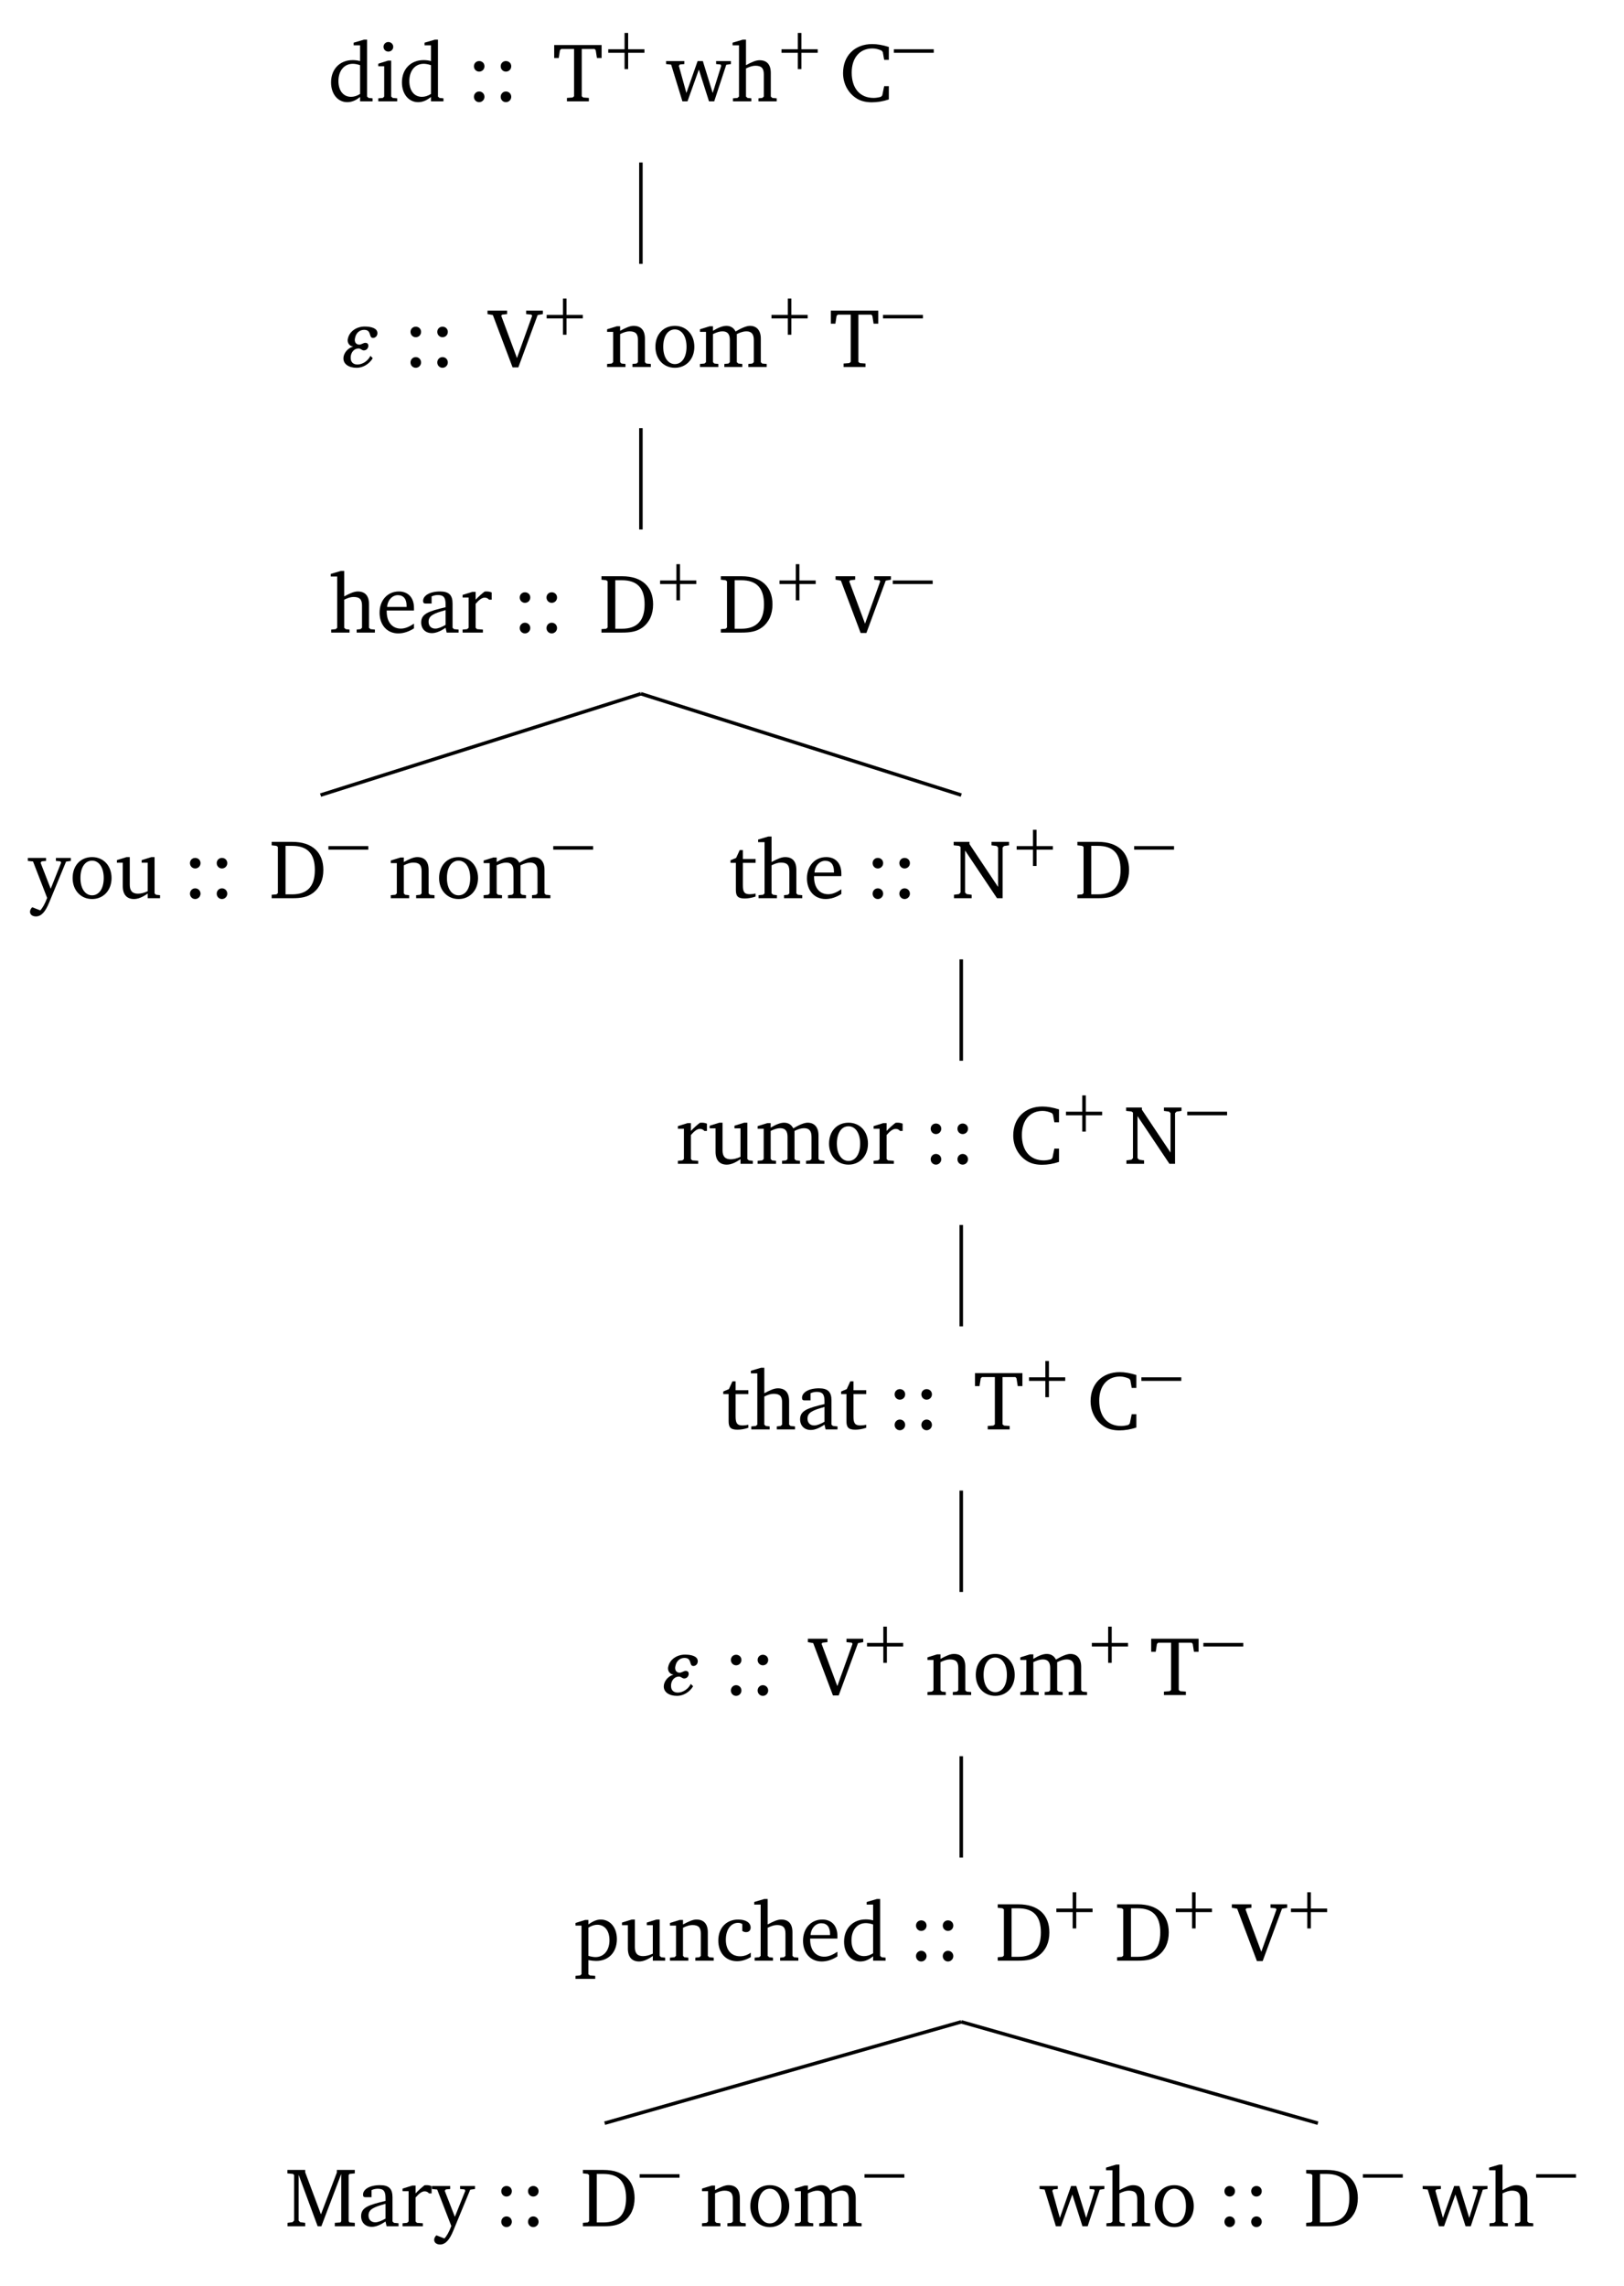 <?xml version="1.0" encoding="UTF-8"?>
<svg xmlns="http://www.w3.org/2000/svg" xmlns:xlink="http://www.w3.org/1999/xlink" width="370.346pt" height="521.228pt" viewBox="0 0 185.173 260.614" version="1.1">
<defs>
<g>
<symbol overflow="visible" id="glyph0-0">
<path style="stroke:none;" d=""/>
</symbol>
<symbol overflow="visible" id="glyph0-1">
<path style="stroke:none;" d="M 3.656 -6.391 L 3.656 -4.594 C 3.359 -4.672 3.078 -4.703 2.812 -4.703 C 1.359 -4.703 0.344 -3.688 0.344 -2.156 C 0.344 -0.812 1.141 0.094 2.188 0.094 C 2.719 0.094 3.172 -0.109 3.656 -0.5 L 3.656 0 L 5.078 0 L 5.078 -0.344 L 4.625 -0.391 L 4.453 -0.547 L 4.453 -7.031 L 4.094 -7.031 L 2.922 -6.688 L 2.922 -6.391 Z M 3.656 -0.844 C 3.312 -0.625 2.969 -0.516 2.625 -0.516 C 1.766 -0.516 1.188 -1.188 1.188 -2.312 C 1.188 -3.516 1.859 -4.281 2.828 -4.281 C 3.047 -4.281 3.344 -4.234 3.656 -4.125 Z M 3.656 -0.844 "/>
</symbol>
<symbol overflow="visible" id="glyph0-2">
<path style="stroke:none;" d="M 1.469 -6.766 C 1.172 -6.766 0.922 -6.531 0.922 -6.219 C 0.922 -5.906 1.172 -5.672 1.469 -5.672 C 1.781 -5.672 2.031 -5.906 2.031 -6.219 C 2.031 -6.516 1.781 -6.766 1.469 -6.766 Z M 1.438 -4.641 L 0.328 -4.297 L 0.328 -4 L 1 -4 L 1 -0.547 L 0.844 -0.391 L 0.328 -0.344 L 0.328 0 L 2.484 0 L 2.484 -0.344 L 1.969 -0.391 L 1.797 -0.547 L 1.797 -4.641 Z M 1.438 -4.641 "/>
</symbol>
<symbol overflow="visible" id="glyph0-3">
<path style="stroke:none;" d="M 1.516 -4.594 C 1.188 -4.594 0.922 -4.344 0.922 -4 C 0.922 -3.656 1.188 -3.391 1.516 -3.391 C 1.859 -3.391 2.125 -3.656 2.125 -4 C 2.125 -4.344 1.859 -4.594 1.516 -4.594 Z M 1.516 -1.125 C 1.188 -1.125 0.922 -0.859 0.922 -0.516 C 0.922 -0.172 1.188 0.094 1.516 0.094 C 1.859 0.094 2.125 -0.188 2.125 -0.516 C 2.125 -0.859 1.859 -1.125 1.516 -1.125 Z M 1.516 -1.125 "/>
</symbol>
<symbol overflow="visible" id="glyph0-4">
<path style="stroke:none;" d="M 0.156 -6.422 L 0.156 -4.938 L 0.672 -4.938 L 0.812 -5.828 L 0.953 -5.969 L 2.422 -5.969 L 2.422 -0.578 L 2.25 -0.438 L 1.609 -0.391 L 1.609 0 L 4.109 0 L 4.109 -0.391 L 3.469 -0.438 L 3.297 -0.578 L 3.297 -5.969 L 4.766 -5.969 L 4.891 -5.828 L 5.031 -4.938 L 5.562 -4.938 L 5.562 -6.422 Z M 0.156 -6.422 "/>
</symbol>
<symbol overflow="visible" id="glyph0-5">
<path style="stroke:none;" d="M -0.016 -4.594 L -0.016 -4.25 L 0.562 -4.188 L 1.844 0 L 2.422 0 L 3.719 -3.625 L 4.875 0 L 5.469 0 L 6.844 -4.172 L 7.375 -4.25 L 7.375 -4.594 L 5.688 -4.594 L 5.688 -4.25 L 6.203 -4.203 L 6.266 -4.047 L 5.297 -0.953 L 4.172 -4.594 L 3.578 -4.594 L 2.297 -0.953 L 1.438 -4.047 L 1.547 -4.203 L 2.062 -4.25 L 2.062 -4.594 Z M -0.016 -4.594 "/>
</symbol>
<symbol overflow="visible" id="glyph0-6">
<path style="stroke:none;" d="M 1.344 -7.031 L 0.188 -6.688 L 0.188 -6.391 L 0.922 -6.391 L 0.922 -0.547 L 0.75 -0.391 L 0.234 -0.344 L 0.234 0 L 2.328 0 L 2.328 -0.344 L 1.891 -0.391 L 1.719 -0.547 L 1.719 -3.75 C 2.125 -3.953 2.484 -4.062 2.781 -4.062 C 3.484 -4.062 3.75 -3.781 3.75 -3.078 L 3.75 -0.547 L 3.578 -0.391 L 3.141 -0.344 L 3.141 0 L 5.219 0 L 5.219 -0.344 L 4.719 -0.391 L 4.547 -0.547 L 4.547 -3.234 C 4.547 -4.203 4.094 -4.688 3.266 -4.688 C 2.844 -4.688 2.359 -4.469 1.719 -4.125 L 1.719 -7.031 Z M 1.344 -7.031 "/>
</symbol>
<symbol overflow="visible" id="glyph0-7">
<path style="stroke:none;" d="M 5.625 -0.219 L 5.625 -1.734 L 5.094 -1.734 L 4.875 -0.672 L 4.719 -0.516 C 4.438 -0.438 4.156 -0.391 3.891 -0.391 C 2.344 -0.391 1.391 -1.469 1.391 -3.281 C 1.391 -4.984 2.328 -6.031 3.75 -6.031 C 4.125 -6.031 4.469 -5.938 4.812 -5.781 L 4.938 -5.609 L 5.094 -4.734 L 5.625 -4.734 L 5.625 -6.203 C 4.922 -6.422 4.297 -6.531 3.734 -6.531 C 1.734 -6.531 0.406 -5.203 0.406 -3.219 C 0.406 -1.953 1.047 -0.844 2.062 -0.266 C 2.5 -0.016 3.062 0.109 3.688 0.109 C 4.328 0.109 4.984 0 5.625 -0.219 Z M 5.625 -0.219 "/>
</symbol>
<symbol overflow="visible" id="glyph0-8">
<path style="stroke:none;" d="M -0.219 -6.422 L -0.219 -6.031 L 0.391 -5.922 L 2.641 0.047 L 3.297 0.047 L 5.5 -5.922 L 6.094 -6.031 L 6.094 -6.422 L 4.188 -6.422 L 4.188 -6.031 L 4.781 -5.969 L 4.875 -5.844 L 3.141 -1.016 L 1.344 -5.844 L 1.453 -5.969 L 2.016 -6.031 L 2.016 -6.422 Z M -0.219 -6.422 "/>
</symbol>
<symbol overflow="visible" id="glyph0-9">
<path style="stroke:none;" d="M 0.281 0 L 2.375 0 L 2.375 -0.344 L 1.922 -0.391 L 1.766 -0.547 L 1.766 -3.75 C 2.172 -3.953 2.531 -4.062 2.828 -4.062 C 3.531 -4.062 3.797 -3.781 3.797 -3.078 L 3.797 -0.547 L 3.641 -0.391 L 3.172 -0.344 L 3.172 0 L 5.266 0 L 5.266 -0.344 L 4.75 -0.391 L 4.594 -0.547 L 4.594 -3.234 C 4.594 -4.203 4.125 -4.688 3.297 -4.688 C 2.891 -4.688 2.406 -4.469 1.766 -4.125 L 1.766 -4.641 L 1.391 -4.641 L 0.281 -4.297 L 0.281 -4 L 0.969 -4 L 0.969 -0.547 L 0.797 -0.391 L 0.281 -0.344 Z M 0.281 0 "/>
</symbol>
<symbol overflow="visible" id="glyph0-10">
<path style="stroke:none;" d="M 2.578 -4.688 C 1.281 -4.688 0.359 -3.734 0.359 -2.297 C 0.359 -0.891 1.297 0.094 2.578 0.094 C 3.859 0.094 4.797 -0.891 4.797 -2.297 C 4.797 -3.719 3.859 -4.688 2.578 -4.688 Z M 2.578 -4.281 C 3.344 -4.281 3.906 -3.531 3.906 -2.297 C 3.906 -1.062 3.344 -0.328 2.578 -0.328 C 1.812 -0.328 1.25 -1.078 1.25 -2.297 C 1.25 -3.547 1.797 -4.281 2.578 -4.281 Z M 2.578 -4.281 "/>
</symbol>
<symbol overflow="visible" id="glyph0-11">
<path style="stroke:none;" d="M 4.344 -4.047 C 4.125 -4.469 3.766 -4.688 3.297 -4.688 C 2.891 -4.688 2.391 -4.5 1.766 -4.125 L 1.766 -4.641 L 1.391 -4.641 L 0.281 -4.297 L 0.281 -4 L 0.969 -4 L 0.969 -0.547 L 0.797 -0.391 L 0.281 -0.344 L 0.281 0 L 2.375 0 L 2.375 -0.344 L 1.922 -0.391 L 1.766 -0.547 L 1.766 -3.75 C 2.188 -3.953 2.531 -4.062 2.844 -4.062 C 3.422 -4.062 3.688 -3.75 3.688 -3.078 L 3.688 -0.547 L 3.531 -0.391 L 3.062 -0.344 L 3.062 0 L 5.109 0 L 5.109 -0.344 L 4.656 -0.391 L 4.484 -0.547 L 4.484 -3.75 C 4.891 -3.953 5.266 -4.062 5.562 -4.062 C 6.156 -4.062 6.422 -3.75 6.422 -3.078 L 6.422 -0.547 L 6.25 -0.391 L 5.797 -0.344 L 5.797 0 L 7.891 0 L 7.891 -0.344 L 7.375 -0.391 L 7.219 -0.547 L 7.219 -3.234 C 7.219 -4.188 6.734 -4.688 5.984 -4.688 C 5.609 -4.688 5.062 -4.469 4.344 -4.047 Z M 4.344 -4.047 "/>
</symbol>
<symbol overflow="visible" id="glyph0-12">
<path style="stroke:none;" d="M 4.281 -1.016 C 3.734 -0.656 3.266 -0.453 2.781 -0.453 C 1.812 -0.453 1.172 -1.188 1.172 -2.406 C 1.172 -2.438 1.172 -2.484 1.172 -2.516 L 4.281 -2.516 C 4.281 -2.625 4.281 -2.719 4.281 -2.812 C 4.281 -3.984 3.609 -4.688 2.562 -4.688 C 1.281 -4.688 0.359 -3.703 0.359 -2.266 C 0.359 -0.859 1.219 0.094 2.484 0.094 C 3.094 0.094 3.703 -0.109 4.281 -0.484 Z M 3.438 -2.922 L 1.219 -2.922 C 1.281 -3.734 1.828 -4.266 2.438 -4.266 C 3.078 -4.266 3.438 -3.844 3.438 -3.062 C 3.438 -3.016 3.438 -2.969 3.438 -2.922 Z M 3.438 -2.922 "/>
</symbol>
<symbol overflow="visible" id="glyph0-13">
<path style="stroke:none;" d="M 3.188 -0.547 L 3.312 0 L 4.672 0 L 4.672 -0.344 L 4.156 -0.391 L 3.984 -0.547 L 3.984 -3.312 C 3.984 -4.281 3.562 -4.688 2.562 -4.688 C 1.359 -4.688 0.625 -4.203 0.625 -3.609 C 0.625 -3.391 0.703 -3.312 0.922 -3.312 L 1.594 -3.312 L 1.594 -4.125 C 1.844 -4.234 2.078 -4.281 2.312 -4.281 C 3 -4.281 3.188 -3.953 3.188 -3.203 L 3.188 -2.891 C 1.281 -2.438 0.406 -2.156 0.406 -1.156 C 0.406 -0.438 0.875 0.062 1.625 0.062 C 2.078 0.062 2.594 -0.141 3.188 -0.547 Z M 3.188 -0.875 C 2.719 -0.609 2.328 -0.453 2.016 -0.453 C 1.531 -0.453 1.25 -0.766 1.25 -1.234 C 1.25 -1.938 1.844 -2.188 3.188 -2.562 Z M 3.188 -0.875 "/>
</symbol>
<symbol overflow="visible" id="glyph0-14">
<path style="stroke:none;" d="M 0.281 0 L 2.594 0 L 2.594 -0.344 L 1.922 -0.391 L 1.766 -0.547 L 1.766 -3.281 C 2.156 -3.734 2.484 -3.984 2.797 -3.984 C 3 -3.984 3.172 -3.906 3.297 -3.75 L 3.594 -3.75 L 3.594 -4.578 C 3.391 -4.656 3.219 -4.688 3.016 -4.688 C 2.938 -4.688 2.859 -4.688 2.781 -4.672 C 2.438 -4.406 2.094 -4.094 1.766 -3.75 L 1.766 -4.641 L 1.391 -4.641 L 0.281 -4.297 L 0.281 -4 L 0.969 -4 L 0.969 -0.547 L 0.797 -0.391 L 0.281 -0.344 Z M 0.281 0 "/>
</symbol>
<symbol overflow="visible" id="glyph0-15">
<path style="stroke:none;" d="M 2.672 -6.422 L 0.312 -6.422 L 0.312 -6.031 L 0.859 -5.969 L 1.016 -5.844 L 1.016 -0.578 L 0.859 -0.438 L 0.312 -0.391 L 0.312 0 L 2.672 0 C 3.641 0 4.359 -0.109 5.016 -0.594 C 5.797 -1.188 6.203 -2.078 6.203 -3.219 C 6.203 -5.219 4.938 -6.422 2.672 -6.422 Z M 1.891 -5.969 L 2.641 -5.969 C 4.391 -5.969 5.234 -5.078 5.234 -3.219 C 5.234 -1.359 4.391 -0.438 2.641 -0.438 L 1.891 -0.438 Z M 1.891 -5.969 "/>
</symbol>
<symbol overflow="visible" id="glyph0-16">
<path style="stroke:none;" d="M -0.016 -4.594 L -0.016 -4.25 L 0.578 -4.188 L 2.188 -0.031 C 1.938 0.641 1.656 1.125 1.406 1.391 L 0.484 1.031 C 0.328 1.188 0.234 1.359 0.234 1.547 C 0.234 1.859 0.5 2.078 0.906 2.078 C 1.516 2.078 1.984 1.562 2.422 0.484 L 4.344 -4.172 L 4.891 -4.25 L 4.891 -4.594 L 3.188 -4.594 L 3.188 -4.25 L 3.703 -4.203 L 3.781 -4.047 L 2.594 -1.078 L 1.438 -4.047 L 1.562 -4.203 L 2.062 -4.25 L 2.062 -4.594 Z M -0.016 -4.594 "/>
</symbol>
<symbol overflow="visible" id="glyph0-17">
<path style="stroke:none;" d="M 1.359 -4.688 L 0.25 -4.344 L 0.25 -4.047 L 0.922 -4.047 L 0.922 -1.375 C 0.922 -0.406 1.391 0.094 2.203 0.094 C 2.672 0.094 3.188 -0.125 3.766 -0.531 L 3.766 0 L 5.172 0 L 5.172 -0.344 L 4.719 -0.391 L 4.547 -0.547 L 4.547 -4.688 L 4.188 -4.688 L 3.078 -4.344 L 3.078 -4.047 L 3.766 -4.047 L 3.766 -0.797 C 3.359 -0.609 3 -0.516 2.656 -0.516 C 2.016 -0.516 1.719 -0.844 1.719 -1.531 L 1.719 -4.688 Z M 1.359 -4.688 "/>
</symbol>
<symbol overflow="visible" id="glyph0-18">
<path style="stroke:none;" d="M 0.844 -4.031 L 0.844 -0.938 C 0.844 -0.266 1.047 0.031 1.844 0.031 C 2.203 0.031 2.641 -0.031 3.094 -0.188 L 3.094 -0.531 C 2.875 -0.484 2.656 -0.453 2.422 -0.453 C 1.766 -0.453 1.641 -0.781 1.641 -1.5 L 1.641 -4.031 L 3.094 -4.031 L 3.094 -4.469 L 1.641 -4.469 L 1.641 -5.484 L 1.281 -5.484 L 0.875 -4.594 L 0.234 -4.328 L 0.234 -4.031 Z M 0.844 -4.031 "/>
</symbol>
<symbol overflow="visible" id="glyph0-19">
<path style="stroke:none;" d="M 0.281 0 L 2.297 0 L 2.297 -0.391 L 1.719 -0.469 L 1.547 -0.656 L 1.547 -5.438 L 5.188 0 L 5.828 0 L 5.828 -5.781 L 6 -5.953 L 6.562 -6.031 L 6.562 -6.422 L 4.562 -6.422 L 4.562 -6.031 L 5.141 -5.953 L 5.312 -5.781 L 5.312 -1.281 L 2.047 -6.172 L 2.047 -6.422 L 0.25 -6.422 L 0.25 -6.031 L 0.859 -5.969 L 1.031 -5.844 L 1.031 -0.656 L 0.859 -0.469 L 0.281 -0.391 Z M 0.281 0 "/>
</symbol>
<symbol overflow="visible" id="glyph0-20">
<path style="stroke:none;" d="M 0.219 2.078 L 2.469 2.078 L 2.469 1.734 L 1.859 1.688 L 1.688 1.547 L 1.688 -0.062 C 2.047 0 2.344 0.031 2.578 0.031 C 4 0.031 4.938 -0.953 4.938 -2.453 C 4.938 -3.797 4.156 -4.688 3.094 -4.688 C 2.656 -4.688 2.203 -4.5 1.688 -4.125 L 1.688 -4.641 L 1.328 -4.641 L 0.219 -4.297 L 0.219 -4 L 0.906 -4 L 0.906 1.547 L 0.734 1.688 L 0.219 1.734 Z M 1.688 -0.547 L 1.688 -3.766 C 2.062 -3.984 2.375 -4.094 2.703 -4.094 C 3.531 -4.094 4.094 -3.438 4.094 -2.328 C 4.094 -1.156 3.438 -0.406 2.5 -0.406 C 2.281 -0.406 2.016 -0.453 1.688 -0.547 Z M 1.688 -0.547 "/>
</symbol>
<symbol overflow="visible" id="glyph0-21">
<path style="stroke:none;" d="M 4.062 -0.406 L 4.062 -0.906 C 3.656 -0.625 3.266 -0.5 2.844 -0.5 C 1.859 -0.5 1.219 -1.188 1.219 -2.375 C 1.219 -3.578 1.812 -4.312 2.625 -4.312 C 2.797 -4.312 2.938 -4.266 3.094 -4.172 L 3.094 -3.391 C 3.234 -3.297 3.375 -3.25 3.516 -3.25 C 3.844 -3.25 4.047 -3.453 4.047 -3.766 C 4.047 -4.312 3.531 -4.688 2.625 -4.688 C 1.281 -4.688 0.359 -3.734 0.359 -2.297 C 0.359 -0.891 1.203 0.062 2.5 0.062 C 3.016 0.062 3.531 -0.094 4.062 -0.406 Z M 4.062 -0.406 "/>
</symbol>
<symbol overflow="visible" id="glyph0-22">
<path style="stroke:none;" d="M 0.297 0 L 2.312 0 L 2.312 -0.391 L 1.734 -0.469 L 1.562 -0.656 L 1.562 -5.875 L 3.734 0 L 4.156 0 L 6.422 -5.969 L 6.422 -0.578 L 6.328 -0.438 L 5.688 -0.391 L 5.688 0 L 7.969 0 L 7.969 -0.391 L 7.375 -0.438 L 7.266 -0.578 L 7.266 -5.844 L 7.375 -5.969 L 7.969 -6.031 L 7.969 -6.422 L 5.922 -6.422 L 5.922 -6.125 L 4.109 -1.359 L 2.312 -6.156 L 2.312 -6.422 L 0.281 -6.422 L 0.281 -6.031 L 0.922 -5.969 L 1.047 -5.844 L 1.047 -0.656 L 0.875 -0.469 L 0.297 -0.391 Z M 0.297 0 "/>
</symbol>
<symbol overflow="visible" id="glyph1-0">
<path style="stroke:none;" d=""/>
</symbol>
<symbol overflow="visible" id="glyph1-1">
<path style="stroke:none;" d="M 2.234 -1.719 L 2.234 0.141 L 2.641 0.141 L 2.641 -1.719 L 4.5 -1.719 L 4.5 -2.125 L 2.641 -2.125 L 2.641 -3.984 L 2.234 -3.984 L 2.234 -2.125 L 0.375 -2.125 L 0.375 -1.719 Z M 2.234 -1.719 "/>
</symbol>
<symbol overflow="visible" id="glyph2-0">
<path style="stroke:none;" d=""/>
</symbol>
<symbol overflow="visible" id="glyph2-1">
<path style="stroke:none;" d="M 0.156 -1.719 L 4.703 -1.719 L 4.703 -2.125 L 0.156 -2.125 Z M 0.156 -1.719 "/>
</symbol>
<symbol overflow="visible" id="glyph3-0">
<path style="stroke:none;" d=""/>
</symbol>
<symbol overflow="visible" id="glyph3-1">
<path style="stroke:none;" d="M 3.594 -1.266 C 3.312 -0.688 2.703 -0.281 2.109 -0.281 C 1.609 -0.281 1.344 -0.578 1.344 -1.031 C 1.344 -1.109 1.344 -1.188 1.359 -1.281 C 1.453 -1.781 1.812 -2.109 2.25 -2.109 C 2.484 -2.109 2.609 -1.891 2.844 -1.891 C 3.172 -1.891 3.359 -2.172 3.359 -2.422 C 3.359 -2.594 3.266 -2.75 3.016 -2.75 C 2.781 -2.75 2.562 -2.547 2.328 -2.547 C 2.016 -2.547 1.812 -2.75 1.812 -3.094 C 1.812 -3.156 1.828 -3.234 1.844 -3.312 C 1.953 -3.875 2.359 -4.234 2.875 -4.234 C 3.781 -4.234 3.359 -3.312 3.891 -3.312 C 4.125 -3.312 4.328 -3.484 4.375 -3.719 C 4.391 -3.766 4.391 -3.812 4.391 -3.859 C 4.391 -4.422 3.672 -4.609 2.938 -4.609 C 1.984 -4.609 1.172 -4.031 1.016 -3.188 C 1 -3.141 1 -3.078 1 -3.031 C 1 -2.656 1.266 -2.359 1.641 -2.328 C 1.094 -2.188 0.641 -1.719 0.531 -1.172 C 0.531 -1.094 0.516 -1.031 0.516 -0.969 C 0.516 -0.344 1.109 0.094 2.031 0.094 C 2.75 0.094 3.469 -0.344 3.859 -1 Z M 3.594 -1.266 "/>
</symbol>
</g>
</defs>
<g id="surface1">
<g style="fill:rgb(0%,0%,0%);fill-opacity:1;">
  <use xlink:href="#glyph0-1" x="37.403" y="11.556"/>
  <use xlink:href="#glyph0-2" x="42.807" y="11.556"/>
  <use xlink:href="#glyph0-1" x="45.485" y="11.556"/>
</g>
<g style="fill:rgb(0%,0%,0%);fill-opacity:1;">
  <use xlink:href="#glyph0-3" x="53.117" y="11.556"/>
  <use xlink:href="#glyph0-3" x="56.168" y="11.556"/>
</g>
<g style="fill:rgb(0%,0%,0%);fill-opacity:1;">
  <use xlink:href="#glyph0-4" x="63.035" y="11.556"/>
</g>
<g style="fill:rgb(0%,0%,0%);fill-opacity:1;">
  <use xlink:href="#glyph1-1" x="68.981" y="7.74"/>
</g>
<g style="fill:rgb(0%,0%,0%);fill-opacity:1;">
  <use xlink:href="#glyph0-5" x="75.967" y="11.556"/>
  <use xlink:href="#glyph0-6" x="83.341" y="11.556"/>
</g>
<g style="fill:rgb(0%,0%,0%);fill-opacity:1;">
  <use xlink:href="#glyph1-1" x="88.736" y="7.74"/>
</g>
<g style="fill:rgb(0%,0%,0%);fill-opacity:1;">
  <use xlink:href="#glyph0-7" x="95.722" y="11.556"/>
</g>
<g style="fill:rgb(0%,0%,0%);fill-opacity:1;">
  <use xlink:href="#glyph2-1" x="101.766" y="7.74"/>
</g>
<g style="fill:rgb(0%,0%,0%);fill-opacity:1;">
  <use xlink:href="#glyph3-1" x="38.642" y="41.842"/>
</g>
<g style="fill:rgb(0%,0%,0%);fill-opacity:1;">
  <use xlink:href="#glyph0-3" x="45.887" y="41.842"/>
  <use xlink:href="#glyph0-3" x="48.938" y="41.842"/>
</g>
<g style="fill:rgb(0%,0%,0%);fill-opacity:1;">
  <use xlink:href="#glyph0-8" x="55.805" y="41.842"/>
</g>
<g style="fill:rgb(0%,0%,0%);fill-opacity:1;">
  <use xlink:href="#glyph1-1" x="61.956" y="38.026"/>
</g>
<g style="fill:rgb(0%,0%,0%);fill-opacity:1;">
  <use xlink:href="#glyph0-9" x="68.942" y="41.842"/>
  <use xlink:href="#glyph0-10" x="74.374" y="41.842"/>
  <use xlink:href="#glyph0-11" x="79.53" y="41.842"/>
</g>
<g style="fill:rgb(0%,0%,0%);fill-opacity:1;">
  <use xlink:href="#glyph1-1" x="87.593" y="38.026"/>
</g>
<g style="fill:rgb(0%,0%,0%);fill-opacity:1;">
  <use xlink:href="#glyph0-4" x="94.579" y="41.842"/>
</g>
<g style="fill:rgb(0%,0%,0%);fill-opacity:1;">
  <use xlink:href="#glyph2-1" x="100.528" y="38.026"/>
</g>
<g style="fill:rgb(0%,0%,0%);fill-opacity:1;">
  <use xlink:href="#glyph0-6" x="37.528" y="72.127"/>
  <use xlink:href="#glyph0-12" x="42.922" y="72.127"/>
  <use xlink:href="#glyph0-13" x="47.618" y="72.127"/>
  <use xlink:href="#glyph0-14" x="52.467" y="72.127"/>
</g>
<g style="fill:rgb(0%,0%,0%);fill-opacity:1;">
  <use xlink:href="#glyph0-3" x="58.34" y="72.127"/>
  <use xlink:href="#glyph0-3" x="61.391" y="72.127"/>
</g>
<g style="fill:rgb(0%,0%,0%);fill-opacity:1;">
  <use xlink:href="#glyph0-15" x="68.267" y="72.127"/>
</g>
<g style="fill:rgb(0%,0%,0%);fill-opacity:1;">
  <use xlink:href="#glyph1-1" x="74.892" y="68.311"/>
</g>
<g style="fill:rgb(0%,0%,0%);fill-opacity:1;">
  <use xlink:href="#glyph0-15" x="81.878" y="72.127"/>
</g>
<g style="fill:rgb(0%,0%,0%);fill-opacity:1;">
  <use xlink:href="#glyph1-1" x="88.506" y="68.311"/>
</g>
<g style="fill:rgb(0%,0%,0%);fill-opacity:1;">
  <use xlink:href="#glyph0-8" x="95.492" y="72.127"/>
</g>
<g style="fill:rgb(0%,0%,0%);fill-opacity:1;">
  <use xlink:href="#glyph2-1" x="101.642" y="68.311"/>
</g>
<g style="fill:rgb(0%,0%,0%);fill-opacity:1;">
  <use xlink:href="#glyph0-16" x="3.188" y="102.413"/>
  <use xlink:href="#glyph0-10" x="7.922" y="102.413"/>
  <use xlink:href="#glyph0-17" x="13.077" y="102.413"/>
</g>
<g style="fill:rgb(0%,0%,0%);fill-opacity:1;">
  <use xlink:href="#glyph0-3" x="20.738" y="102.413"/>
  <use xlink:href="#glyph0-3" x="23.789" y="102.413"/>
</g>
<g style="fill:rgb(0%,0%,0%);fill-opacity:1;">
  <use xlink:href="#glyph0-15" x="30.666" y="102.413"/>
</g>
<g style="fill:rgb(0%,0%,0%);fill-opacity:1;">
  <use xlink:href="#glyph2-1" x="37.29" y="98.596"/>
</g>
<g style="fill:rgb(0%,0%,0%);fill-opacity:1;">
  <use xlink:href="#glyph0-9" x="44.277" y="102.413"/>
  <use xlink:href="#glyph0-10" x="49.709" y="102.413"/>
  <use xlink:href="#glyph0-11" x="54.865" y="102.413"/>
</g>
<g style="fill:rgb(0%,0%,0%);fill-opacity:1;">
  <use xlink:href="#glyph2-1" x="62.927" y="98.596"/>
</g>
<g style="fill:rgb(0%,0%,0%);fill-opacity:1;">
  <use xlink:href="#glyph0-18" x="83.062" y="102.413"/>
  <use xlink:href="#glyph0-6" x="86.256" y="102.413"/>
  <use xlink:href="#glyph0-12" x="91.651" y="102.413"/>
</g>
<g style="fill:rgb(0%,0%,0%);fill-opacity:1;">
  <use xlink:href="#glyph0-3" x="98.575" y="102.413"/>
  <use xlink:href="#glyph0-3" x="101.626" y="102.413"/>
</g>
<g style="fill:rgb(0%,0%,0%);fill-opacity:1;">
  <use xlink:href="#glyph0-19" x="108.493" y="102.413"/>
</g>
<g style="fill:rgb(0%,0%,0%);fill-opacity:1;">
  <use xlink:href="#glyph1-1" x="115.549" y="98.597"/>
</g>
<g style="fill:rgb(0%,0%,0%);fill-opacity:1;">
  <use xlink:href="#glyph0-15" x="122.535" y="102.413"/>
</g>
<g style="fill:rgb(0%,0%,0%);fill-opacity:1;">
  <use xlink:href="#glyph2-1" x="129.163" y="98.597"/>
</g>
<g style="fill:rgb(0%,0%,0%);fill-opacity:1;">
  <use xlink:href="#glyph0-14" x="77.013" y="132.698"/>
  <use xlink:href="#glyph0-17" x="80.667" y="132.698"/>
  <use xlink:href="#glyph0-11" x="86.109" y="132.698"/>
  <use xlink:href="#glyph0-10" x="94.171" y="132.698"/>
  <use xlink:href="#glyph0-14" x="99.326" y="132.698"/>
</g>
<g style="fill:rgb(0%,0%,0%);fill-opacity:1;">
  <use xlink:href="#glyph0-3" x="105.199" y="132.698"/>
  <use xlink:href="#glyph0-3" x="108.25" y="132.698"/>
</g>
<g style="fill:rgb(0%,0%,0%);fill-opacity:1;">
  <use xlink:href="#glyph0-7" x="115.126" y="132.698"/>
</g>
<g style="fill:rgb(0%,0%,0%);fill-opacity:1;">
  <use xlink:href="#glyph1-1" x="121.168" y="128.882"/>
</g>
<g style="fill:rgb(0%,0%,0%);fill-opacity:1;">
  <use xlink:href="#glyph0-19" x="128.154" y="132.698"/>
</g>
<g style="fill:rgb(0%,0%,0%);fill-opacity:1;">
  <use xlink:href="#glyph2-1" x="135.212" y="128.882"/>
</g>
<g style="fill:rgb(0%,0%,0%);fill-opacity:1;">
  <use xlink:href="#glyph0-18" x="82.235" y="162.983"/>
  <use xlink:href="#glyph0-6" x="85.429" y="162.983"/>
  <use xlink:href="#glyph0-13" x="90.824" y="162.983"/>
  <use xlink:href="#glyph0-18" x="95.673" y="162.983"/>
</g>
<g style="fill:rgb(0%,0%,0%);fill-opacity:1;">
  <use xlink:href="#glyph0-3" x="101.086" y="162.983"/>
  <use xlink:href="#glyph0-3" x="104.137" y="162.983"/>
</g>
<g style="fill:rgb(0%,0%,0%);fill-opacity:1;">
  <use xlink:href="#glyph0-4" x="111.014" y="162.983"/>
</g>
<g style="fill:rgb(0%,0%,0%);fill-opacity:1;">
  <use xlink:href="#glyph1-1" x="116.959" y="159.167"/>
</g>
<g style="fill:rgb(0%,0%,0%);fill-opacity:1;">
  <use xlink:href="#glyph0-7" x="123.946" y="162.983"/>
</g>
<g style="fill:rgb(0%,0%,0%);fill-opacity:1;">
  <use xlink:href="#glyph2-1" x="129.99" y="159.167"/>
</g>
<g style="fill:rgb(0%,0%,0%);fill-opacity:1;">
  <use xlink:href="#glyph3-1" x="75.17" y="193.269"/>
</g>
<g style="fill:rgb(0%,0%,0%);fill-opacity:1;">
  <use xlink:href="#glyph0-3" x="82.415" y="193.269"/>
  <use xlink:href="#glyph0-3" x="85.466" y="193.269"/>
</g>
<g style="fill:rgb(0%,0%,0%);fill-opacity:1;">
  <use xlink:href="#glyph0-8" x="92.333" y="193.269"/>
</g>
<g style="fill:rgb(0%,0%,0%);fill-opacity:1;">
  <use xlink:href="#glyph1-1" x="98.484" y="189.453"/>
</g>
<g style="fill:rgb(0%,0%,0%);fill-opacity:1;">
  <use xlink:href="#glyph0-9" x="105.47" y="193.269"/>
  <use xlink:href="#glyph0-10" x="110.902" y="193.269"/>
  <use xlink:href="#glyph0-11" x="116.058" y="193.269"/>
</g>
<g style="fill:rgb(0%,0%,0%);fill-opacity:1;">
  <use xlink:href="#glyph1-1" x="124.12" y="189.453"/>
</g>
<g style="fill:rgb(0%,0%,0%);fill-opacity:1;">
  <use xlink:href="#glyph0-4" x="131.107" y="193.269"/>
</g>
<g style="fill:rgb(0%,0%,0%);fill-opacity:1;">
  <use xlink:href="#glyph2-1" x="137.056" y="189.453"/>
</g>
<g style="fill:rgb(0%,0%,0%);fill-opacity:1;">
  <use xlink:href="#glyph0-20" x="65.4" y="223.554"/>
  <use xlink:href="#glyph0-17" x="70.67" y="223.554"/>
  <use xlink:href="#glyph0-9" x="76.112" y="223.554"/>
  <use xlink:href="#glyph0-21" x="81.544" y="223.554"/>
  <use xlink:href="#glyph0-6" x="85.81" y="223.554"/>
  <use xlink:href="#glyph0-12" x="91.204" y="223.554"/>
  <use xlink:href="#glyph0-1" x="95.9" y="223.554"/>
</g>
<g style="fill:rgb(0%,0%,0%);fill-opacity:1;">
  <use xlink:href="#glyph0-3" x="103.523" y="223.554"/>
  <use xlink:href="#glyph0-3" x="106.574" y="223.554"/>
</g>
<g style="fill:rgb(0%,0%,0%);fill-opacity:1;">
  <use xlink:href="#glyph0-15" x="113.451" y="223.554"/>
</g>
<g style="fill:rgb(0%,0%,0%);fill-opacity:1;">
  <use xlink:href="#glyph1-1" x="120.075" y="219.738"/>
</g>
<g style="fill:rgb(0%,0%,0%);fill-opacity:1;">
  <use xlink:href="#glyph0-15" x="127.061" y="223.554"/>
</g>
<g style="fill:rgb(0%,0%,0%);fill-opacity:1;">
  <use xlink:href="#glyph1-1" x="133.689" y="219.738"/>
</g>
<g style="fill:rgb(0%,0%,0%);fill-opacity:1;">
  <use xlink:href="#glyph0-8" x="140.676" y="223.554"/>
</g>
<g style="fill:rgb(0%,0%,0%);fill-opacity:1;">
  <use xlink:href="#glyph1-1" x="146.825" y="219.738"/>
</g>
<g style="fill:rgb(0%,0%,0%);fill-opacity:1;">
  <use xlink:href="#glyph0-22" x="32.487" y="253.84"/>
  <use xlink:href="#glyph0-13" x="40.77" y="253.84"/>
  <use xlink:href="#glyph0-14" x="45.619" y="253.84"/>
  <use xlink:href="#glyph0-16" x="49.272" y="253.84"/>
</g>
<g style="fill:rgb(0%,0%,0%);fill-opacity:1;">
  <use xlink:href="#glyph0-3" x="56.235" y="253.84"/>
  <use xlink:href="#glyph0-3" x="59.286" y="253.84"/>
</g>
<g style="fill:rgb(0%,0%,0%);fill-opacity:1;">
  <use xlink:href="#glyph0-15" x="66.153" y="253.84"/>
</g>
<g style="fill:rgb(0%,0%,0%);fill-opacity:1;">
  <use xlink:href="#glyph2-1" x="72.778" y="250.024"/>
</g>
<g style="fill:rgb(0%,0%,0%);fill-opacity:1;">
  <use xlink:href="#glyph0-9" x="79.764" y="253.84"/>
  <use xlink:href="#glyph0-10" x="85.196" y="253.84"/>
  <use xlink:href="#glyph0-11" x="90.352" y="253.84"/>
</g>
<g style="fill:rgb(0%,0%,0%);fill-opacity:1;">
  <use xlink:href="#glyph2-1" x="98.414" y="250.024"/>
</g>
<g style="fill:rgb(0%,0%,0%);fill-opacity:1;">
  <use xlink:href="#glyph0-5" x="118.55" y="253.84"/>
  <use xlink:href="#glyph0-6" x="125.924" y="253.84"/>
  <use xlink:href="#glyph0-10" x="131.318" y="253.84"/>
</g>
<g style="fill:rgb(0%,0%,0%);fill-opacity:1;">
  <use xlink:href="#glyph0-3" x="138.692" y="253.84"/>
  <use xlink:href="#glyph0-3" x="141.743" y="253.84"/>
</g>
<g style="fill:rgb(0%,0%,0%);fill-opacity:1;">
  <use xlink:href="#glyph0-15" x="148.62" y="253.84"/>
</g>
<g style="fill:rgb(0%,0%,0%);fill-opacity:1;">
  <use xlink:href="#glyph2-1" x="155.245" y="250.024"/>
</g>
<g style="fill:rgb(0%,0%,0%);fill-opacity:1;">
  <use xlink:href="#glyph0-5" x="162.231" y="253.84"/>
  <use xlink:href="#glyph0-6" x="169.605" y="253.84"/>
</g>
<g style="fill:rgb(0%,0%,0%);fill-opacity:1;">
  <use xlink:href="#glyph2-1" x="174.999" y="250.024"/>
</g>
<path style="fill:none;stroke-width:0.399;stroke-linecap:butt;stroke-linejoin:miter;stroke:rgb(0%,0%,0%);stroke-opacity:1;stroke-miterlimit:10;" d="M 0 -6.975 L 0 -18.53 " transform="matrix(1,0,0,-1,73.078,11.556)"/>
<path style="fill:none;stroke-width:0.399;stroke-linecap:butt;stroke-linejoin:miter;stroke:rgb(0%,0%,0%);stroke-opacity:1;stroke-miterlimit:10;" d="M 0 -37.26 L 0 -48.815 " transform="matrix(1,0,0,-1,73.078,11.556)"/>
<path style="fill:none;stroke-width:0.399;stroke-linecap:butt;stroke-linejoin:miter;stroke:rgb(0%,0%,0%);stroke-opacity:1;stroke-miterlimit:10;" d="M 0 -67.546 L -36.527 -79.1 " transform="matrix(1,0,0,-1,73.078,11.556)"/>
<path style="fill:none;stroke-width:0.399;stroke-linecap:butt;stroke-linejoin:miter;stroke:rgb(0%,0%,0%);stroke-opacity:1;stroke-miterlimit:10;" d="M 0 -67.546 L 36.527 -79.1 " transform="matrix(1,0,0,-1,73.078,11.556)"/>
<path style="fill:none;stroke-width:0.399;stroke-linecap:butt;stroke-linejoin:miter;stroke:rgb(0%,0%,0%);stroke-opacity:1;stroke-miterlimit:10;" d="M 36.527 -97.831 L 36.527 -109.389 " transform="matrix(1,0,0,-1,73.078,11.556)"/>
<path style="fill:none;stroke-width:0.399;stroke-linecap:butt;stroke-linejoin:miter;stroke:rgb(0%,0%,0%);stroke-opacity:1;stroke-miterlimit:10;" d="M 36.527 -128.116 L 36.527 -139.674 " transform="matrix(1,0,0,-1,73.078,11.556)"/>
<path style="fill:none;stroke-width:0.399;stroke-linecap:butt;stroke-linejoin:miter;stroke:rgb(0%,0%,0%);stroke-opacity:1;stroke-miterlimit:10;" d="M 36.527 -158.401 L 36.527 -169.96 " transform="matrix(1,0,0,-1,73.078,11.556)"/>
<path style="fill:none;stroke-width:0.399;stroke-linecap:butt;stroke-linejoin:miter;stroke:rgb(0%,0%,0%);stroke-opacity:1;stroke-miterlimit:10;" d="M 36.527 -188.69 L 36.527 -200.245 " transform="matrix(1,0,0,-1,73.078,11.556)"/>
<path style="fill:none;stroke-width:0.399;stroke-linecap:butt;stroke-linejoin:miter;stroke:rgb(0%,0%,0%);stroke-opacity:1;stroke-miterlimit:10;" d="M 36.527 -218.975 L -4.133 -230.53 " transform="matrix(1,0,0,-1,73.078,11.556)"/>
<path style="fill:none;stroke-width:0.399;stroke-linecap:butt;stroke-linejoin:miter;stroke:rgb(0%,0%,0%);stroke-opacity:1;stroke-miterlimit:10;" d="M 36.527 -218.975 L 77.192 -230.53 " transform="matrix(1,0,0,-1,73.078,11.556)"/>
</g>
</svg>
